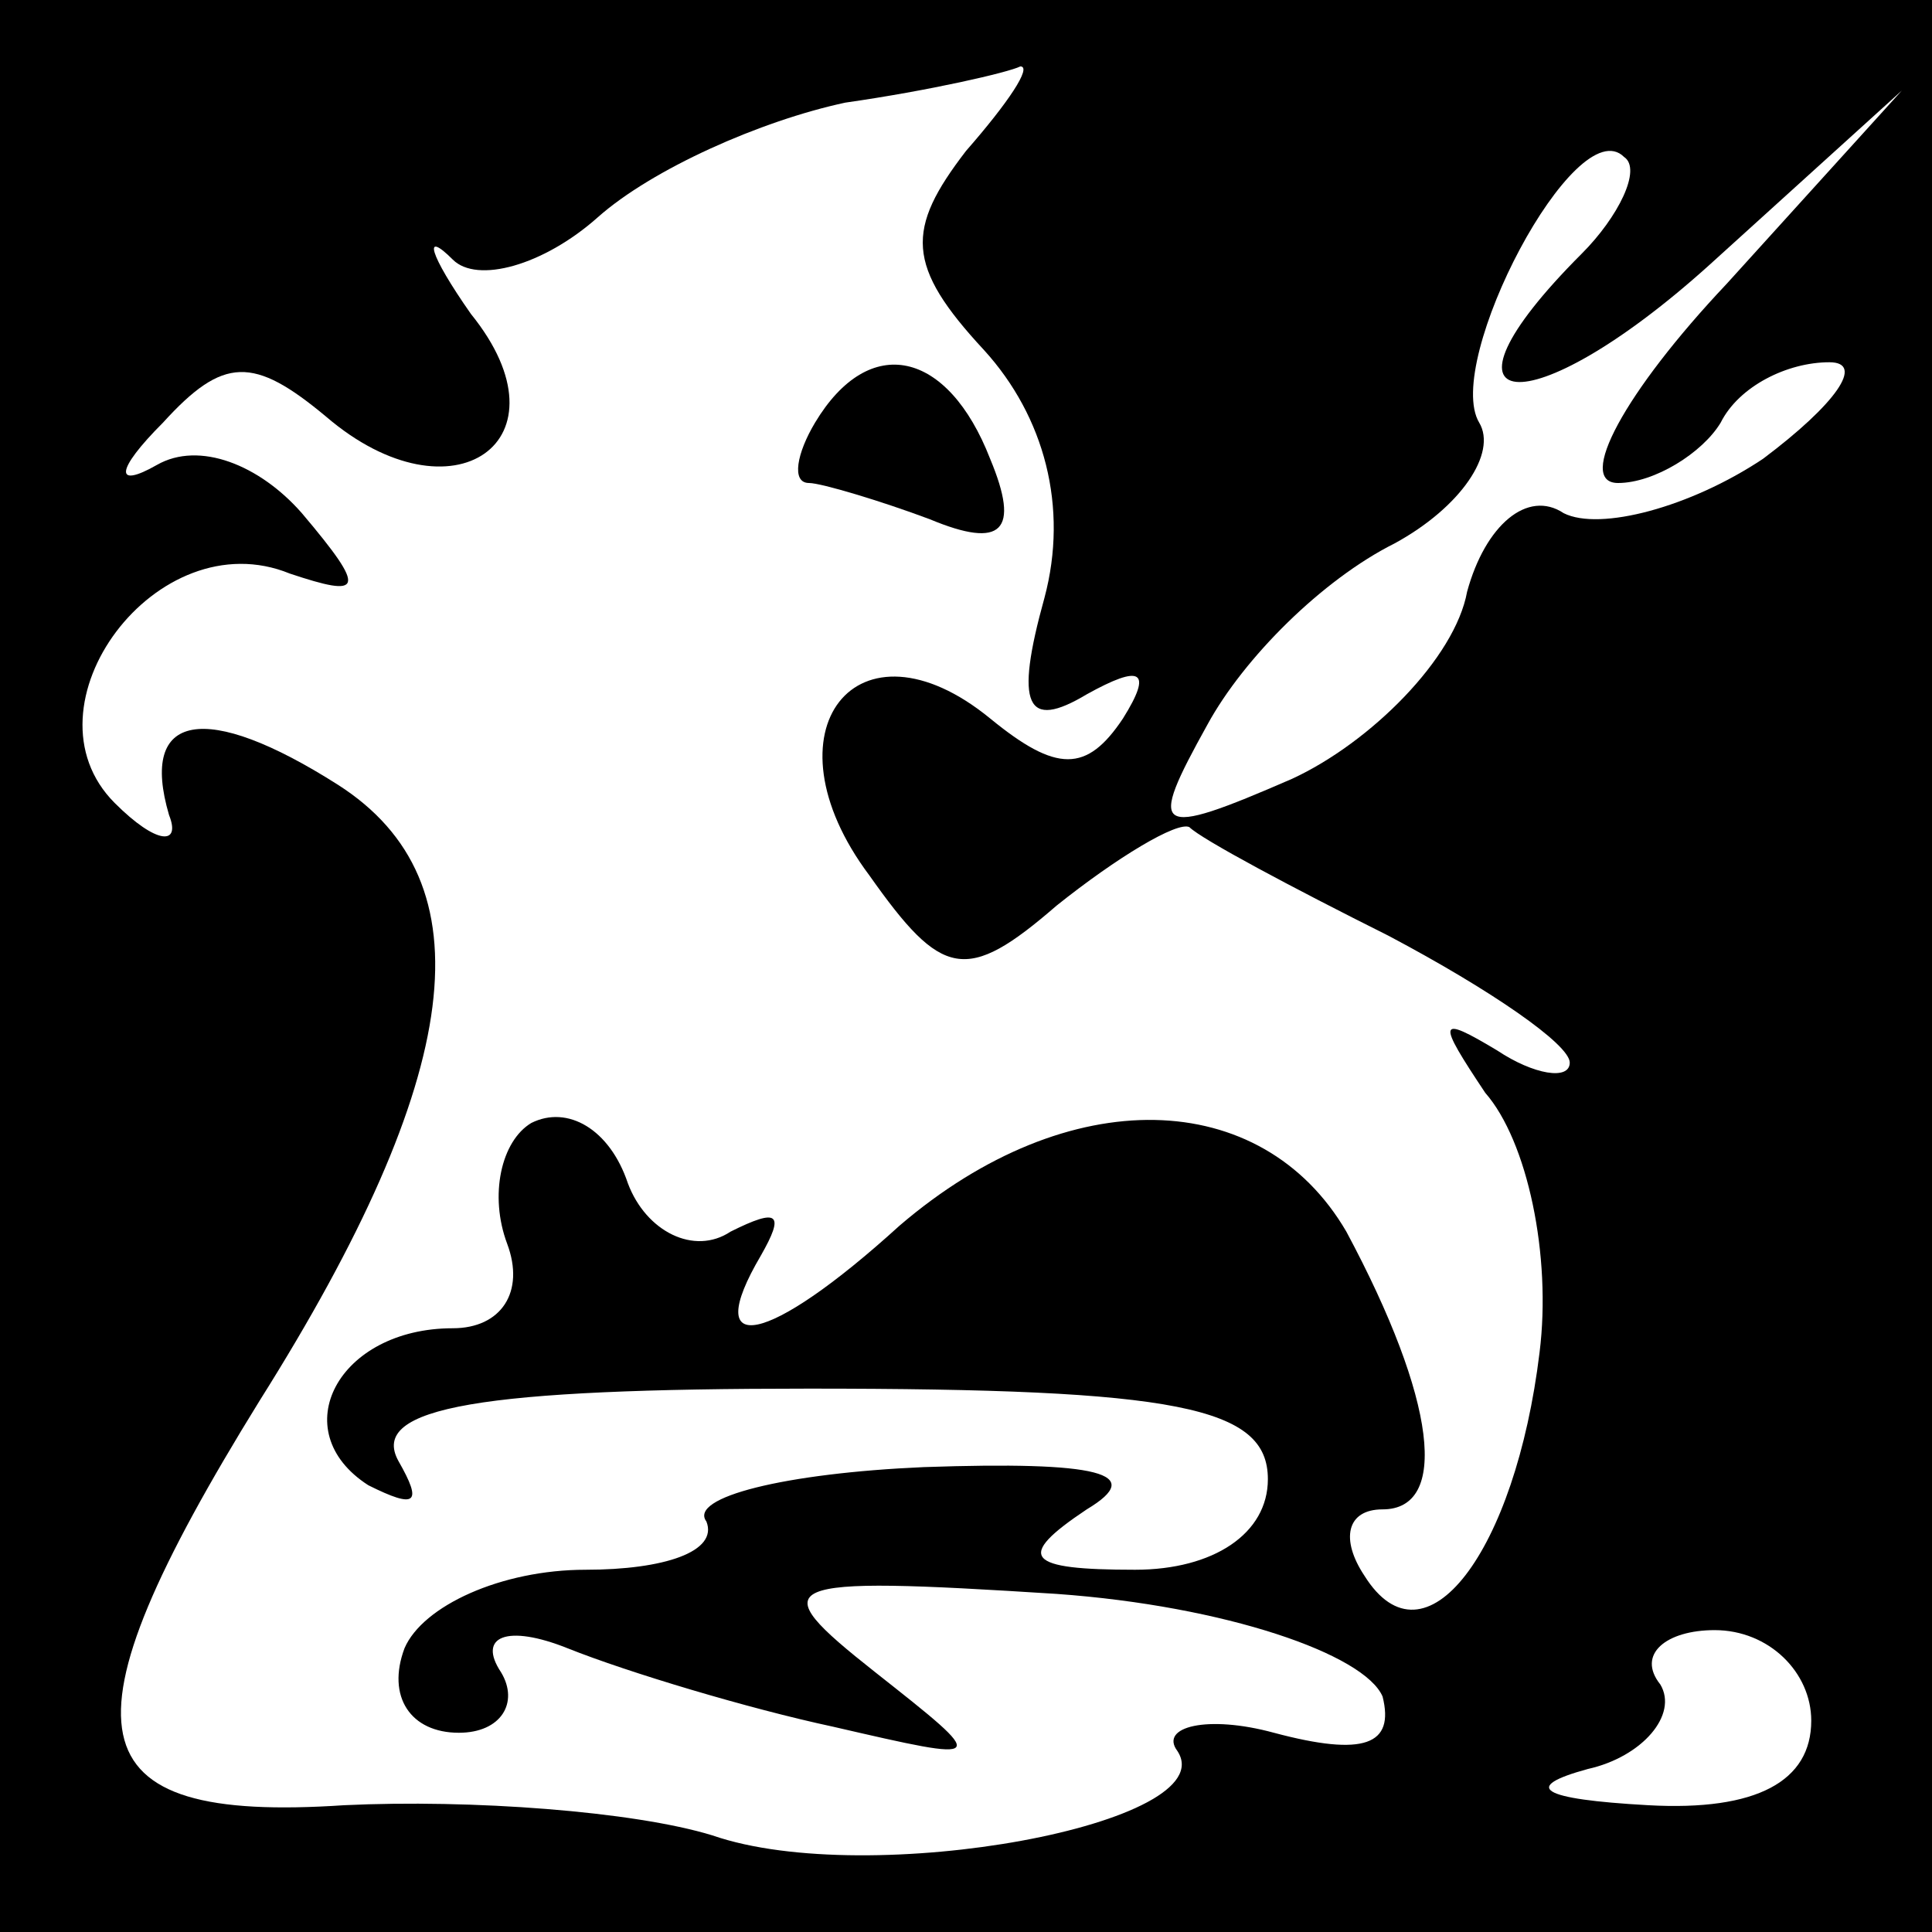 <?xml version="1.0" standalone="no"?>
<!DOCTYPE svg PUBLIC "-//W3C//DTD SVG 20010904//EN"
 "http://www.w3.org/TR/2001/REC-SVG-20010904/DTD/svg10.dtd">
<svg version="1.0" xmlns="http://www.w3.org/2000/svg"
 width="32pt" height="32pt" viewBox="0 0 32 32"
 preserveAspectRatio="xMidYMid meet">
<rect x="0" y="0" width="32" height="32" fill="#808080" stroke="none"/>
<g transform="translate(0,32) scale(0.1,-0.1)"
fill="#000000" stroke="none">
<path fill="#000000" stroke="none" d="M0 160 l0 -160 160 0 160 0 0 160 0
160 -160 0 -160 0 0 -160z"/>
<path fill="#ffffff" stroke="none" d="M160 295 c-10 -13 -10 -19 3 -33 10
-11 14 -26 10 -41 -5 -18 -3 -22 7 -16 9 5 11 4 6 -4 -6 -9 -11 -9 -22 0 -22
18 -38 -2 -20 -26 12 -17 16 -18 31 -5 10 8 20 14 22 13 2 -2 17 -10 33 -18
17 -9 30 -18 30 -21 0 -3 -6 -2 -12 2 -10 6 -10 5 -2 -7 7 -8 11 -27 9 -43 -4
-33 -19 -53 -29 -37 -4 6 -3 11 3 11 11 0 9 18 -6 46 -14 24 -46 25 -74 1 -22
-20 -33 -22 -23 -5 4 7 3 8 -5 4 -6 -4 -14 0 -17 8 -3 9 -10 13 -16 10 -5 -3
-7 -12 -4 -20 3 -8 -1 -14 -9 -14 -19 0 -28 -17 -14 -26 8 -4 9 -3 5 4 -5 9
14 12 68 12 61 0 76 -3 76 -15 0 -9 -9 -15 -22 -15 -18 0 -20 2 -8 10 10 6 2
8 -27 7 -23 -1 -39 -5 -36 -9 2 -5 -7 -8 -20 -8 -14 0 -27 -6 -30 -13 -3 -8 1
-14 9 -14 7 0 10 5 7 10 -4 6 1 8 11 4 10 -4 30 -10 44 -13 26 -6 26 -6 7 9
-19 15 -17 16 30 13 28 -2 51 -10 54 -17 2 -8 -3 -10 -18 -6 -11 3 -19 1 -16
-3 8 -12 -51 -23 -77 -14 -13 4 -40 6 -61 5 -45 -3 -48 12 -14 67 34 54 38 86
13 102 -22 14 -33 12 -28 -5 2 -5 -2 -5 -9 2 -16 16 7 47 29 38 12 -4 13 -3 2
10 -7 8 -17 12 -24 8 -7 -4 -7 -1 1 7 10 11 15 11 27 1 21 -18 41 -4 24 17 -7
10 -8 14 -3 9 4 -4 15 -1 24 7 9 8 27 16 41 19 14 2 27 5 29 6 2 0 -2 -6 -9
-14z"/>
<path fill="#ffffff" stroke="none" d="M262 278 c-27 -27 -9 -29 21 -2 l32 29
-29 -32 c-17 -18 -25 -33 -18 -33 6 0 14 5 17 10 3 6 11 10 18 10 6 0 1 -7
-11 -16 -12 -8 -27 -12 -33 -9 -6 4 -13 -2 -16 -13 -2 -11 -16 -25 -29 -31
-23 -10 -24 -9 -14 9 6 11 19 24 31 30 11 6 17 15 14 20 -6 10 16 52 24 44 3
-2 -1 -10 -7 -16z"/>
<path fill="#ffffff" stroke="none" d="M300 35 c0 -10 -9 -15 -27 -14 -18 1
-21 3 -10 6 9 2 15 9 12 14 -4 5 1 9 9 9 9 0 16 -7 16 -15z"/>
<path fill="#000000" stroke="none" d="M135 250 c-3 -5 -4 -10 -1 -10 2 0 12
-3 20 -6 12 -5 15 -2 10 10 -7 18 -20 21 -29 6z"/>
</g>
</svg>

